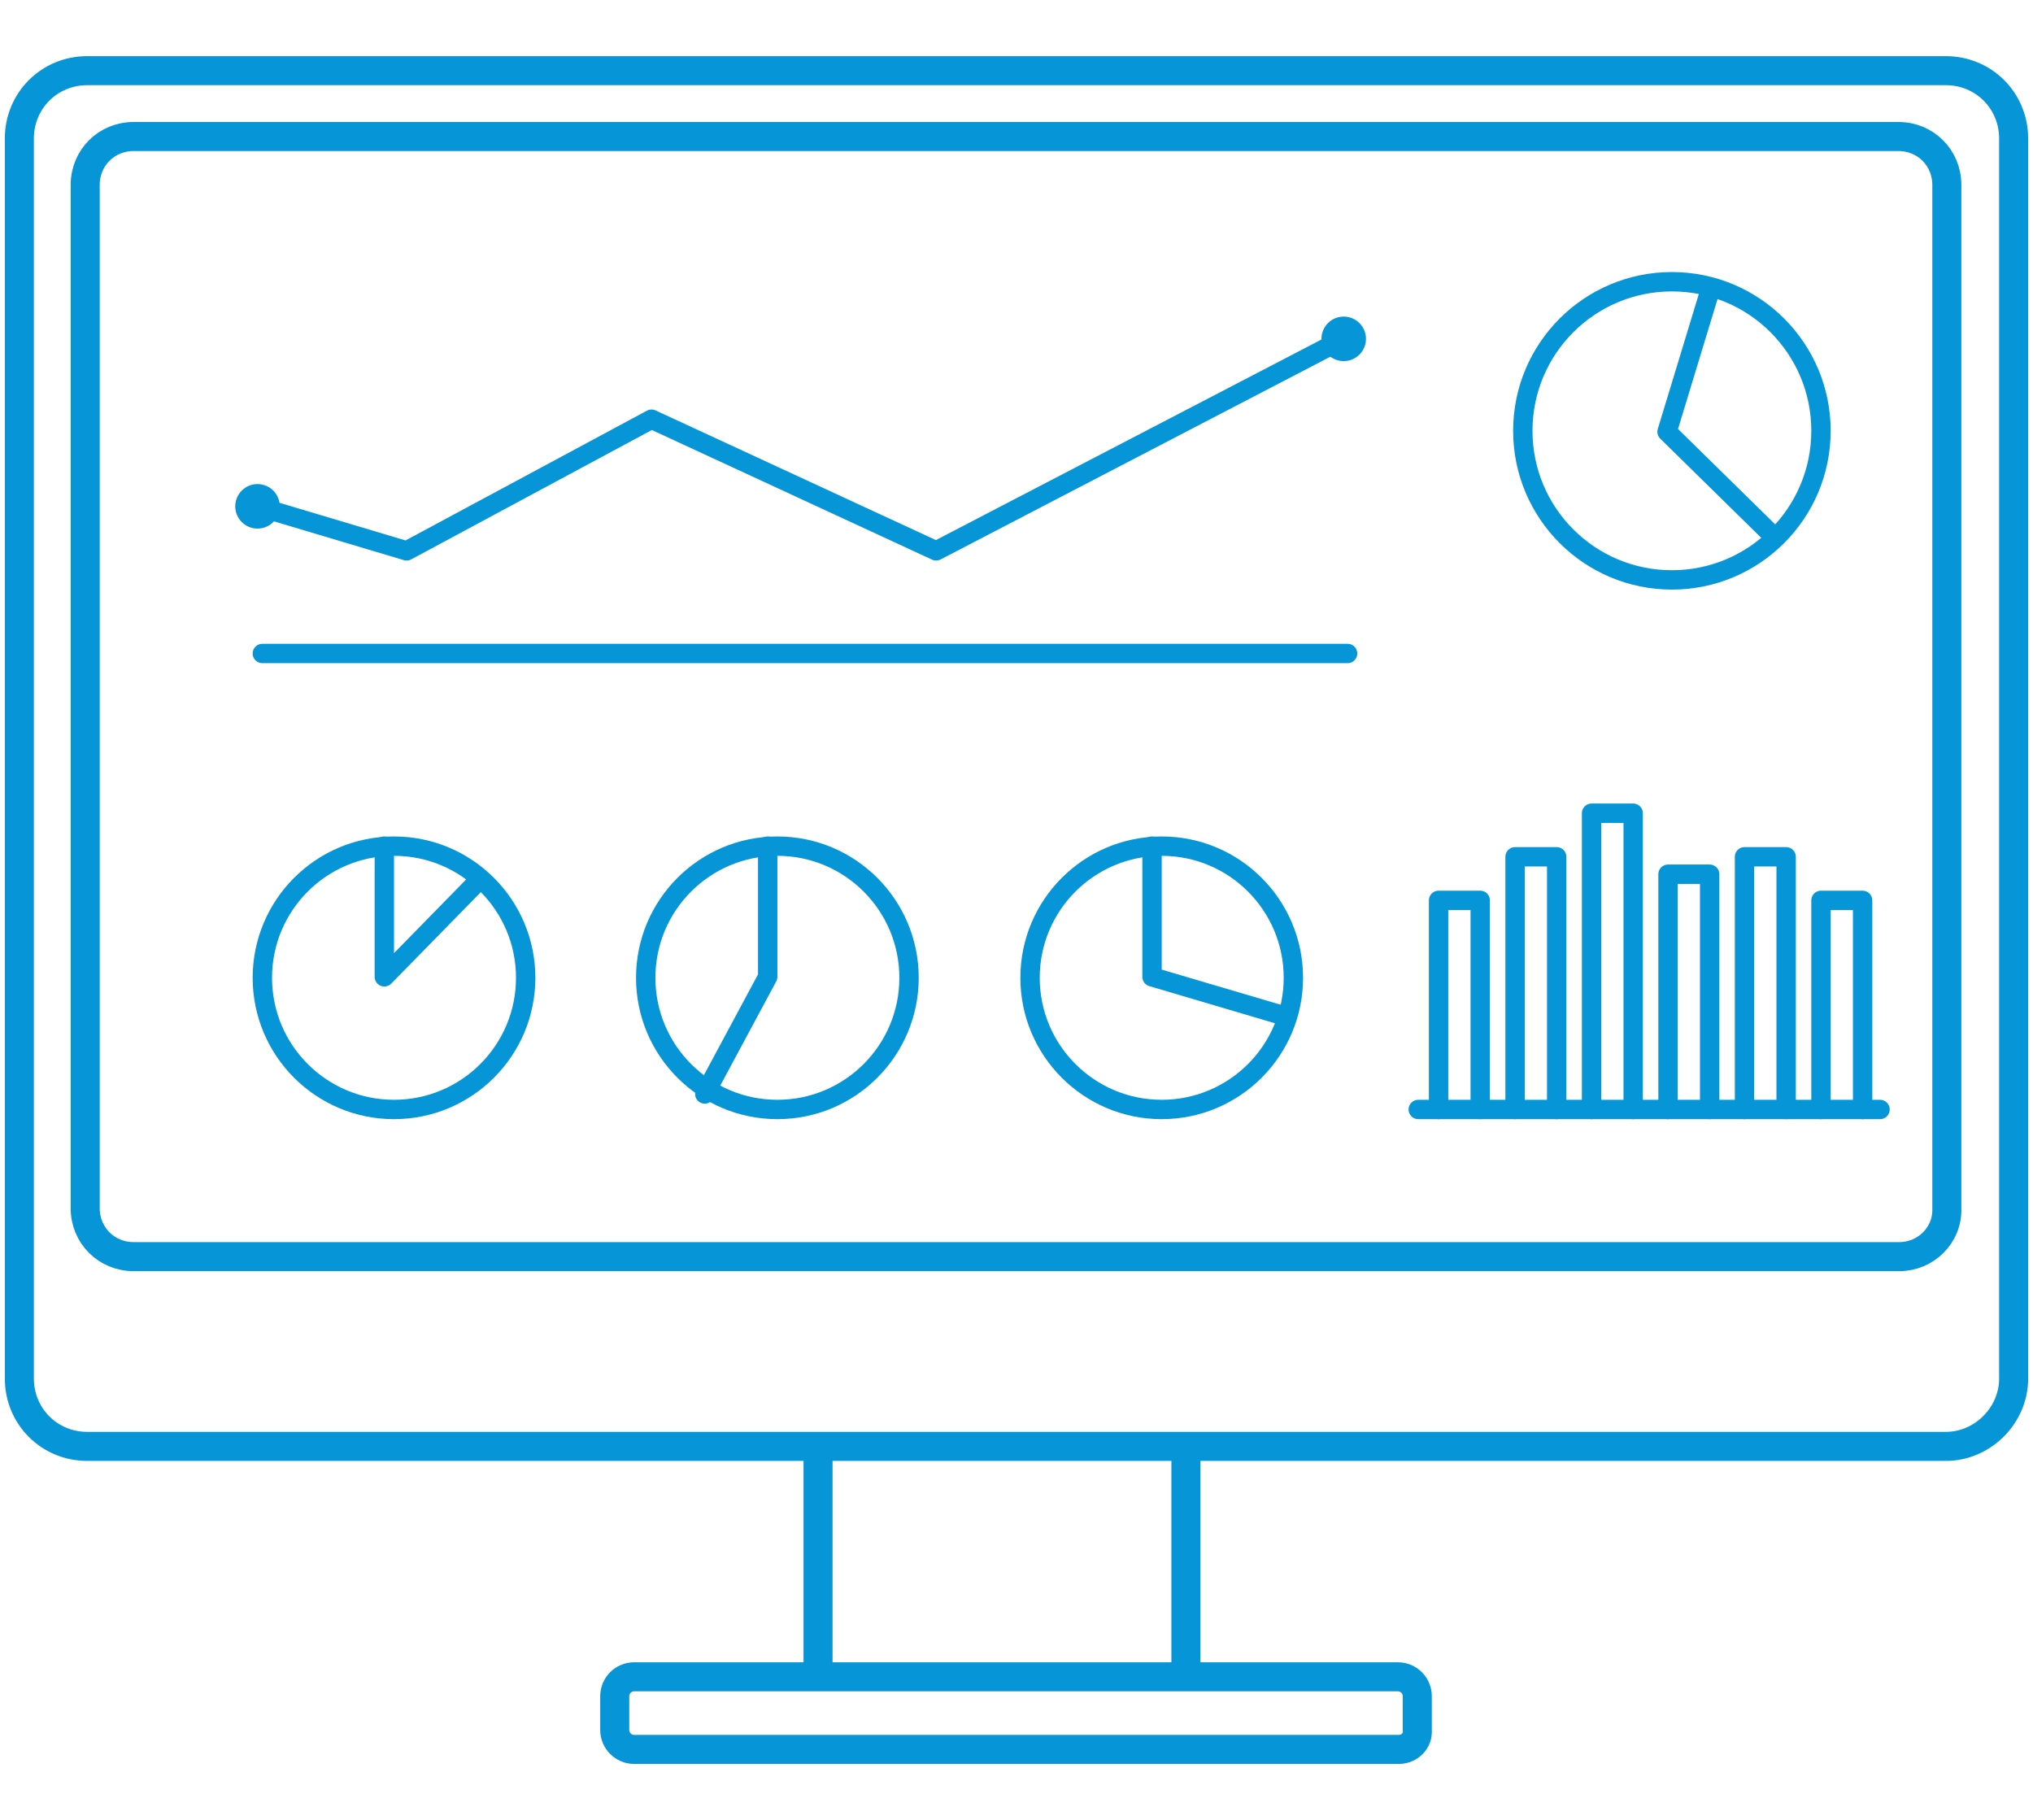 <?xml version="1.0" encoding="utf-8"?>
<!-- Generator: Adobe Illustrator 19.1.0, SVG Export Plug-In . SVG Version: 6.00 Build 0)  -->
<svg version="1.1" id="procesalos-svg" xmlns="http://www.w3.org/2000/svg" xmlns:xlink="http://www.w3.org/1999/xlink" x="0px" y="0px"
	 viewBox="0 0 210 188" style="enable-background:new 0 0 210 188;" xml:space="preserve">
<style type="text/css">
	.st0{fill:none;stroke:#0695D6;stroke-width:3;stroke-linecap:round;stroke-linejoin:round;stroke-miterlimit:10;}
	.st1{fill:none;stroke:#0695D6;stroke-width:3;stroke-linejoin:round;stroke-miterlimit:10;}
	.st2{fill:none;stroke:#0695D6;stroke-width:2;stroke-linecap:round;stroke-linejoin:round;stroke-miterlimit:10;}
	.st3{fill:none;stroke:#0695D6;stroke-width:2;stroke-linecap:round;stroke-linejoin:round;}
	.st4{fill:#0695D6;}
</style>
<path class="st0" d="M201,149.4H9c-3.9,0-7-3.1-7-7V14.3c0-3.9,3.1-7,7-7h192c3.9,0,7,3.1,7,7v128.1
	C208,146.2,204.8,149.4,201,149.4z"/>
<path class="st0" d="M196.2,129.8H13.8c-2.8,0-5-2.2-5-5V19.1c0-2.8,2.2-5,5-5h182.3c2.8,0,5,2.2,5,5v105.7
	C201.2,127.6,198.9,129.8,196.2,129.8z"/>
<g>
	<g>
		<line class="st1" x1="84.5" y1="149" x2="84.5" y2="172"/>
		<line class="st1" x1="122.5" y1="149" x2="122.5" y2="172"/>
	</g>
</g>
<path class="st0" d="M144.5,180.7H65.5c-1.1,0-2-0.9-2-2v-3.5c0-1.1,0.9-2,2-2h78.9c1.1,0,2,0.9,2,2v3.5
	C146.5,179.8,145.6,180.7,144.5,180.7z"/>
<circle class="st2" cx="172.7" cy="44.5" r="15.4"/>
<g>
	<g>
		<line class="st2" x1="146.5" y1="114.6" x2="194.2" y2="114.6"/>
		<polyline class="st2" points="148.6,114.6 148.6,93 152.9,93 152.9,114.6 		"/>
		<polyline class="st2" points="188.1,114.6 188.1,93 192.4,93 192.4,114.6 		"/>
		<polyline class="st2" points="172.3,114.6 172.3,90.3 176.6,90.3 176.6,114.6 		"/>
		<polyline class="st2" points="164.4,114.6 164.4,84 168.7,84 168.7,114.6 		"/>
		<polyline class="st2" points="156.5,114.6 156.5,88.5 160.8,88.5 160.8,114.6 		"/>
		<polyline class="st2" points="180.2,114.6 180.2,88.5 184.5,88.5 184.5,114.6 		"/>
	</g>
</g>
<g>
	<g>
		<polyline class="st3" points="26.6,52.3 42,56.9 67.3,43.3 96.7,56.9 138.8,35 		"/>
		<g>
			<circle class="st4" cx="26.6" cy="52.3" r="2.3"/>
		</g>
		<g>
			<circle class="st4" cx="138.8" cy="35" r="2.3"/>
		</g>
	</g>
</g>
<polyline class="st2" points="176.7,29.8 172.2,44.6 183.2,55.4 "/>
<circle class="st2" cx="120" cy="101" r="13.6"/>
<circle class="st2" cx="80.3" cy="101" r="13.6"/>
<circle class="st2" cx="40.7" cy="101" r="13.6"/>
<polyline class="st2" points="39.7,87.4 39.7,100.9 49.2,91.2 "/>
<polyline class="st2" points="79.3,87.4 79.3,100.9 72.8,113 "/>
<polyline class="st2" points="119,87.4 119,100.9 132.2,104.8 "/>
<line class="st2" x1="27.1" y1="67.5" x2="139.2" y2="67.5"/>
</svg>
